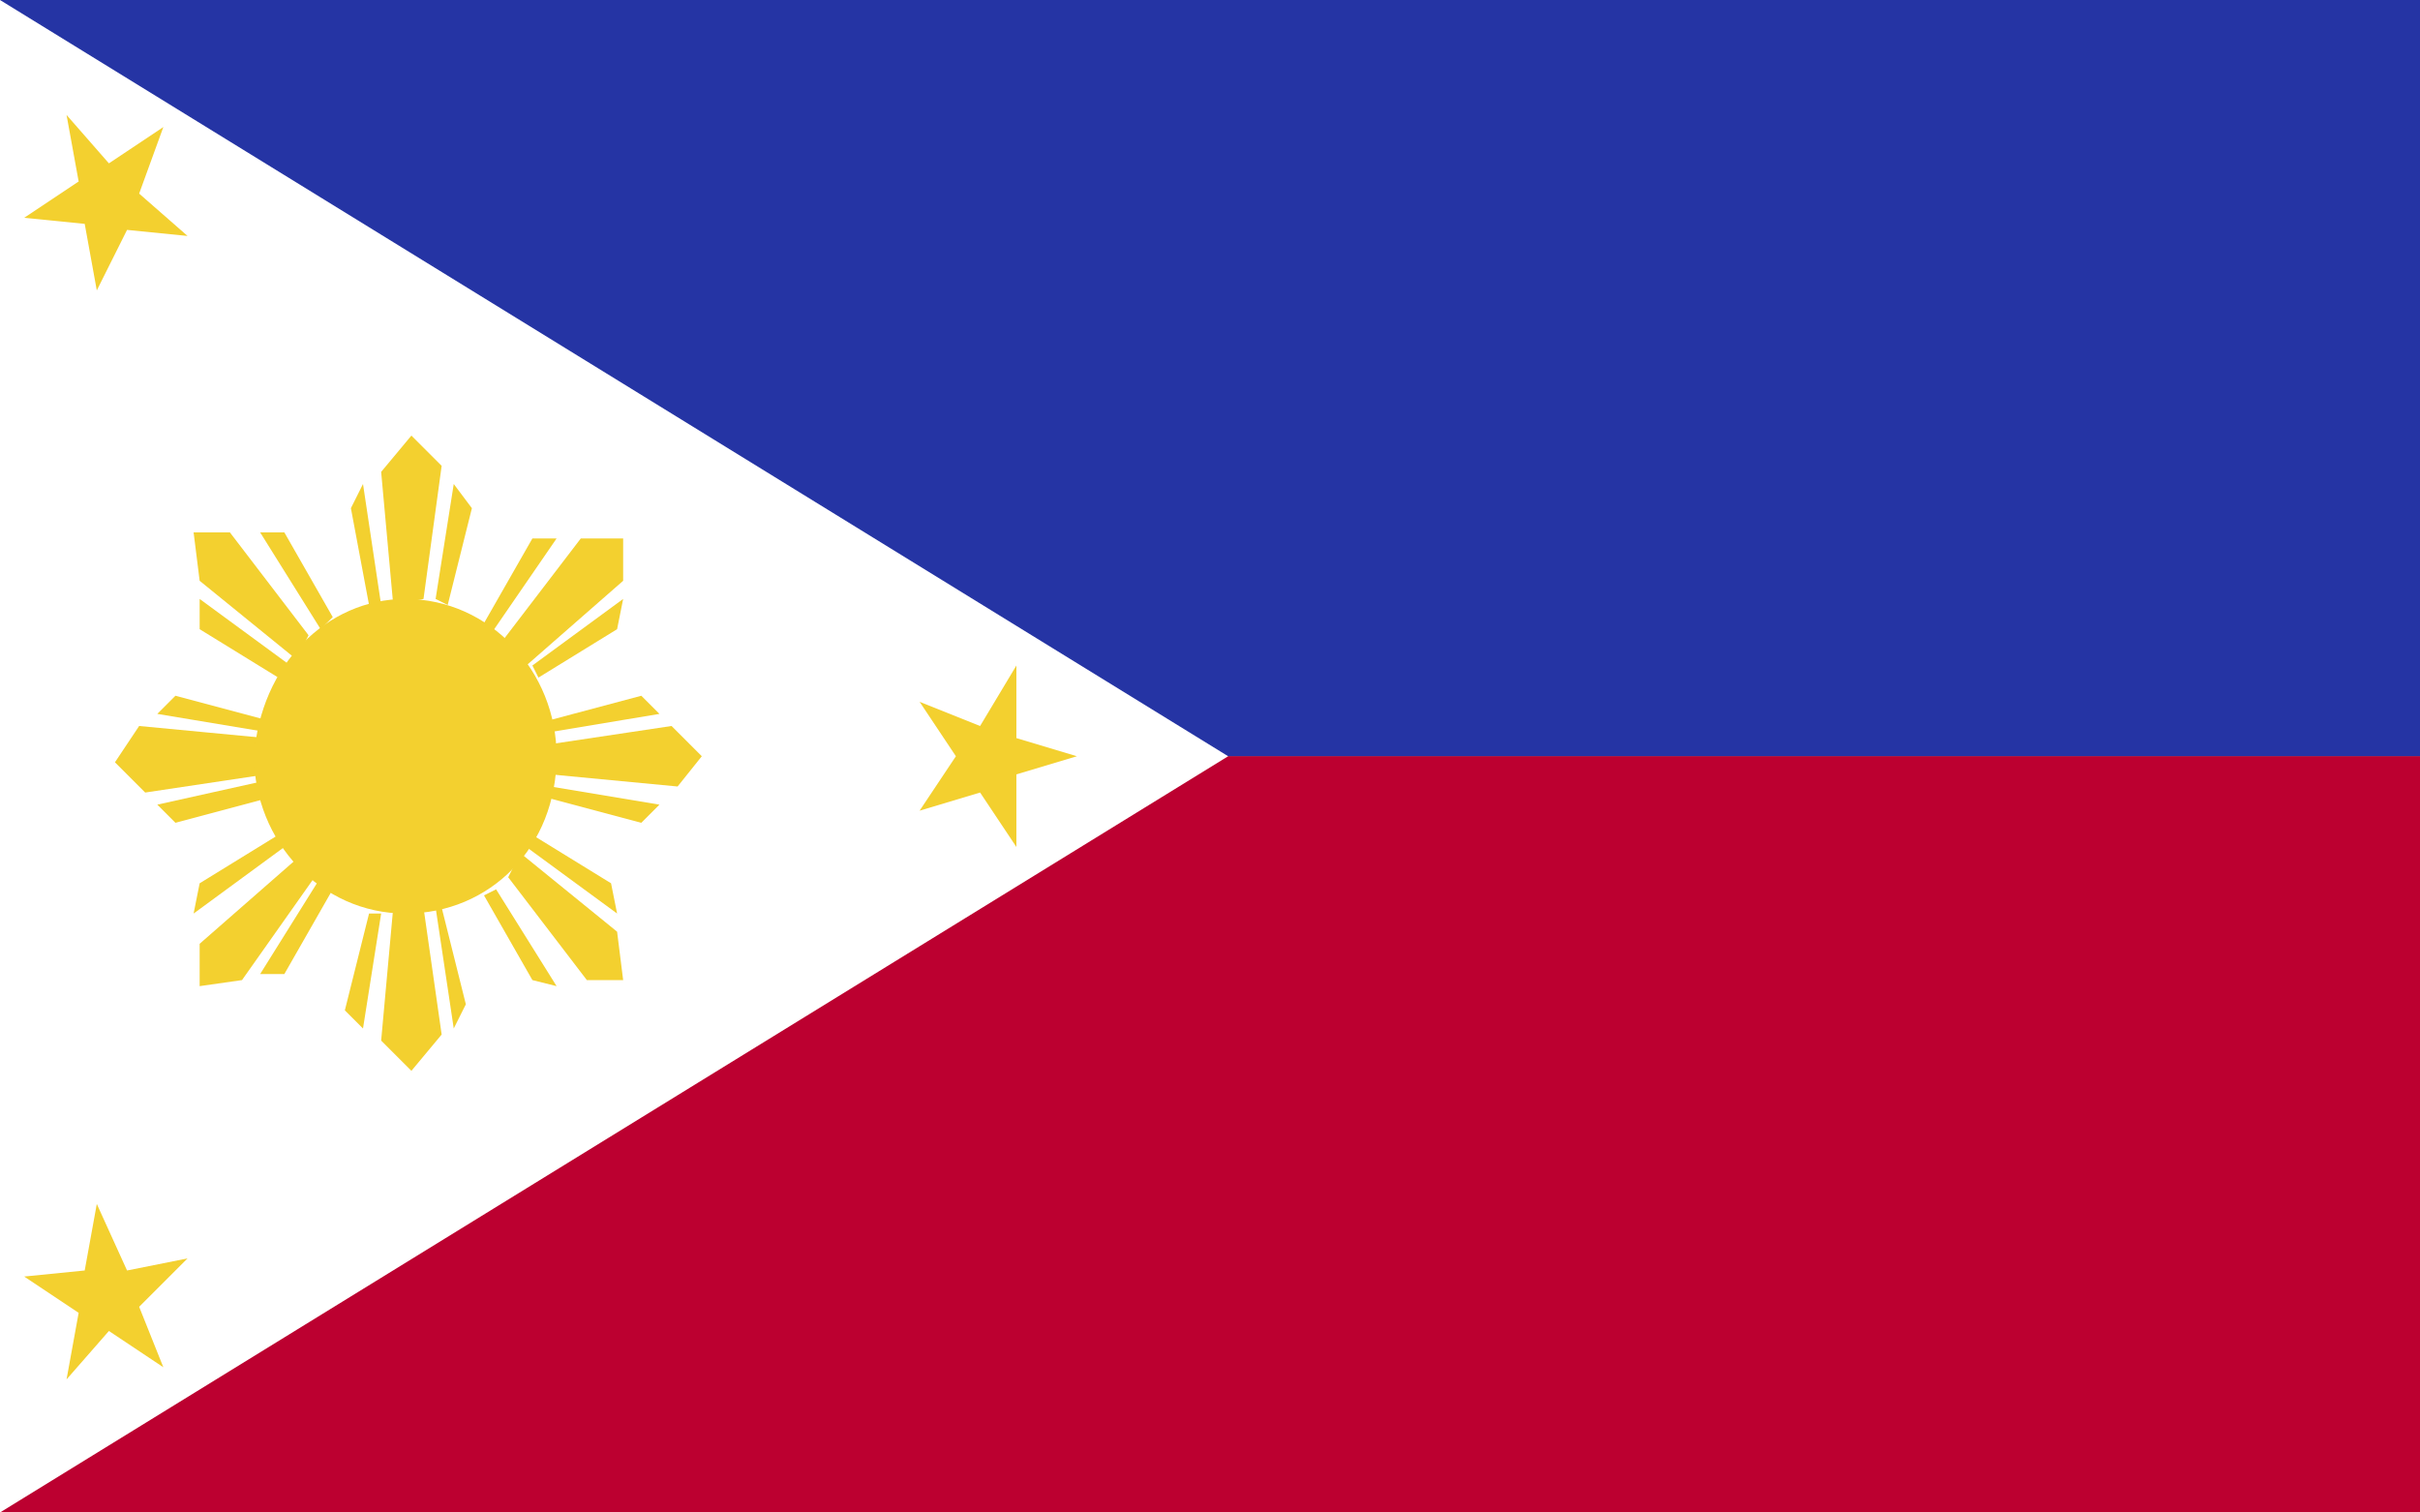 <?xml version="1.0" encoding="utf-8"?>
<!-- Generator: Adobe Illustrator 24.1.1, SVG Export Plug-In . SVG Version: 6.00 Build 0)  -->
<svg version="1.1" id="Layer_1" xmlns="http://www.w3.org/2000/svg" xmlns:xlink="http://www.w3.org/1999/xlink" x="0px" y="0px"
	 viewBox="0 0 40 25" style="enable-background:new 0 0 40 25;" xml:space="preserve">
<rect x="0" y="0" width="40" height="25" fill="#808080" stroke="none"/>
<style type="text/css">
	.st0{clip-path:url(#SVGID_2_);fill:#2534A4;}
	.st1{clip-path:url(#SVGID_2_);fill:#BC0030;}
	.st2{clip-path:url(#SVGID_2_);fill:#FFFFFF;}
	.st3{clip-path:url(#SVGID_2_);fill:#F3D02F;}
	.st4{clip-path:url(#SVGID_2_);}
	.st5{clip-path:url(#SVGID_4_);fill:#F3D02F;}
</style>
<g id="PHILIPPINES_3_">
	<g>
		<g>
			<defs>
				<rect id="SVGID_1_" width="40" height="25"/>
			</defs>
			<clipPath id="SVGID_2_">
				<use xlink:href="#SVGID_1_"  style="overflow:visible;"/>
			</clipPath>
			<rect class="st0" width="40" height="12.5"/>
			<rect y="12.5" class="st1" width="40" height="12.5"/>
			<polygon class="st2" points="0,0 0,25 20.3,12.5 			"/>
			<polygon class="st3" points="2.7,22.6 1.8,22 1.1,22.8 1.3,21.7 0.4,21.1 1.4,21 1.6,19.9 2.1,21 3.1,20.8 2.3,21.6 			"/>
			<path class="st3" d="M5.5,10.2L4.7,8.8L4.3,8.8l1,1.6L5.5,10.2z M4.9,10.9L3.3,9.6L3.2,8.8l0.6,0l1.3,1.7L4.9,10.9z M4.6,11.2
				l-1.3-0.8L3.3,9.9L4.8,11L4.6,11.2z"/>
			<path class="st3" d="M7.4,10l0.4-1.6L7.5,8L7.2,9.9L7.4,10z M6.5,10L6.3,7.8l0.5-0.6l0.5,0.5L7,9.9L6.5,10z M6.1,10L5.8,8.4L6,8
				L6.3,10L6.1,10z"/>
			<path class="st3" d="M8.9,11.2l1.3-0.8l0.1-0.5L8.8,11L8.9,11.2z M8.3,10.6l1.3-1.7l0.7,0l0,0.7l-1.6,1.4L8.3,10.6z M8,10.3
				l0.8-1.4l0.4,0l-1.1,1.6L8,10.3z"/>
			<path class="st3" d="M9.1,13.2l1.5,0.4l0.3-0.3L9.1,13L9.1,13.2z M9.1,12.3l2-0.3l0.5,0.5L11.2,13l-2.1-0.2L9.1,12.3z M9.1,11.9
				l1.5-0.4l0.3,0.3l-1.8,0.3L9.1,11.9z"/>
			<path class="st3" d="M8,14.8l0.8,1.4l0.4,0.1l-1-1.6L8,14.8z M8.6,14.1l1.6,1.3l0.1,0.8l-0.6,0l-1.3-1.7L8.6,14.1z M8.8,13.8
				l1.3,0.8l0.1,0.5L8.7,14L8.8,13.8z"/>
			<path class="st3" d="M6.1,15.1l-0.4,1.6L6,17l0.3-1.9L6.1,15.1z M7,15l0.3,2.1l-0.5,0.6l-0.5-0.5l0.2-2.2L7,15z M7.3,15l0.4,1.6
				L7.5,17L7.2,15L7.3,15z"/>
			<path class="st3" d="M4.6,13.8l-1.3,0.8l-0.1,0.5L4.7,14L4.6,13.8z M5.2,14.5L4,16.2l-0.7,0.1l0-0.7l1.6-1.4L5.2,14.5z M5.5,14.7
				l-0.8,1.4l-0.4,0l1-1.6L5.5,14.7z"/>
			<path class="st3" d="M4.4,11.9l-1.5-0.4l-0.3,0.3l1.8,0.3L4.4,11.9z M4.4,12.8l-2,0.3l-0.5-0.5L2.3,12l2.1,0.2L4.4,12.8z
				 M4.4,13.2l-1.5,0.4l-0.3-0.3l1.8-0.4L4.4,13.2z"/>
			<g class="st4">
				<defs>
					<rect id="SVGID_3_" width="40" height="25"/>
				</defs>
				<clipPath id="SVGID_4_">
					<use xlink:href="#SVGID_3_"  style="overflow:visible;"/>
				</clipPath>
				<path class="st5" d="M6.7,9.9c1.4,0,2.5,1.2,2.5,2.6c0,1.5-1.1,2.6-2.5,2.6c-1.4,0-2.5-1.2-2.5-2.6C4.3,11,5.4,9.9,6.7,9.9"/>
				<polygon class="st5" points="15.2,13.4 15.8,12.5 15.2,11.6 16.2,12 16.8,11 16.8,12.2 17.8,12.5 16.8,12.8 16.8,14 16.2,13.1 
									"/>
				<polygon class="st5" points="2.7,2.1 1.8,2.7 1.1,1.9 1.3,3 0.4,3.6 1.4,3.7 1.6,4.8 2.1,3.8 3.1,3.9 2.3,3.2 				"/>
			</g>
		</g>
	</g>
</g>
</svg>
